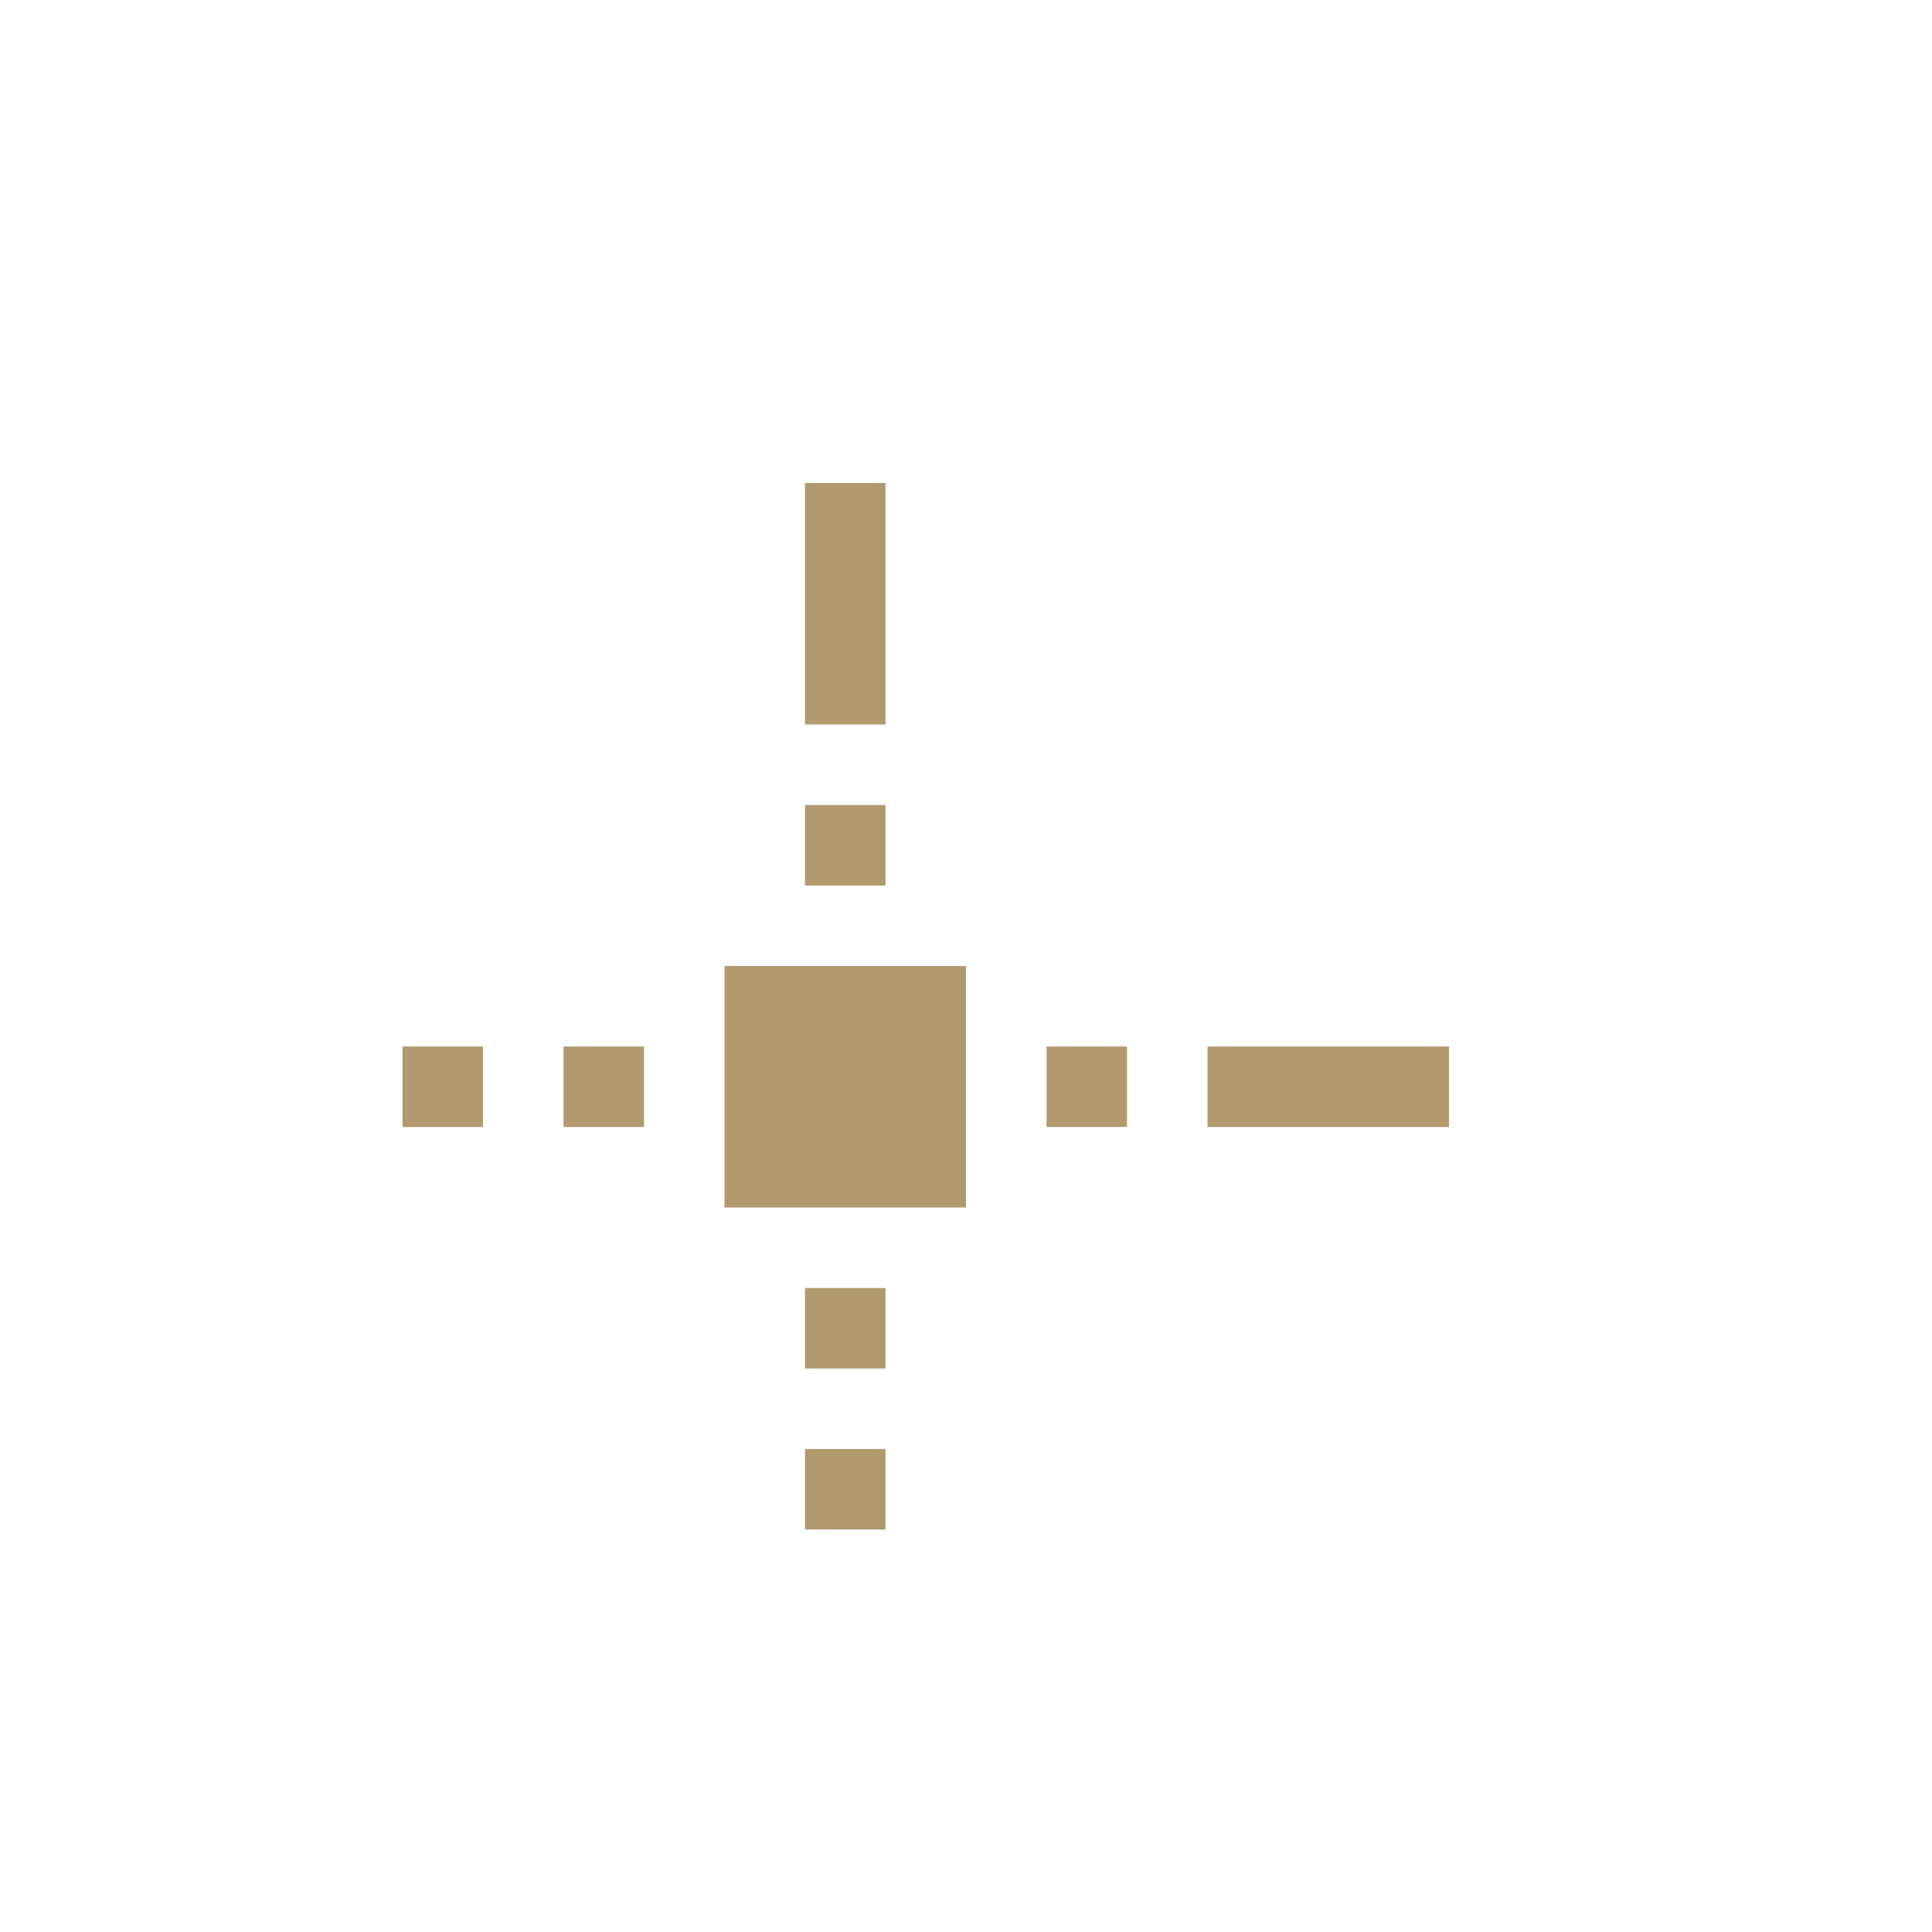 <svg xmlns="http://www.w3.org/2000/svg" width="24" height="24" viewBox="0 0 24 24">
 <defs>
  <style id="current-color-scheme" type="text/css">
   .ColorScheme-Text { color:#b2996e; } .ColorScheme-Highlight { color:#4285f4; } .ColorScheme-NeutralText { color:#ff9800; } .ColorScheme-PositiveText { color:#4caf50; } .ColorScheme-NegativeText { color:#f44336; }
  </style>
 </defs>
 <path style="fill:currentColor" class="ColorScheme-Text" d="M 6 2 L 6 5 L 7 5 L 7 2 L 6 2 z M 6 6 L 6 7 L 7 7 L 7 6 L 6 6 z M 5 8 L 5 11 L 8 11 L 8 8 L 5 8 z M 1 9 L 1 10 L 2 10 L 2 9 L 1 9 z M 3 9 L 3 10 L 4 10 L 4 9 L 3 9 z M 9 9 L 9 10 L 10 10 L 10 9 L 9 9 z M 11 9 L 11 10 L 14 10 L 14 9 L 11 9 z M 6 12 L 6 13 L 7 13 L 7 12 L 6 12 z M 6 14 L 6 15 L 7 15 L 7 14 L 6 14 z" transform="translate(4 4)"/>
</svg>
